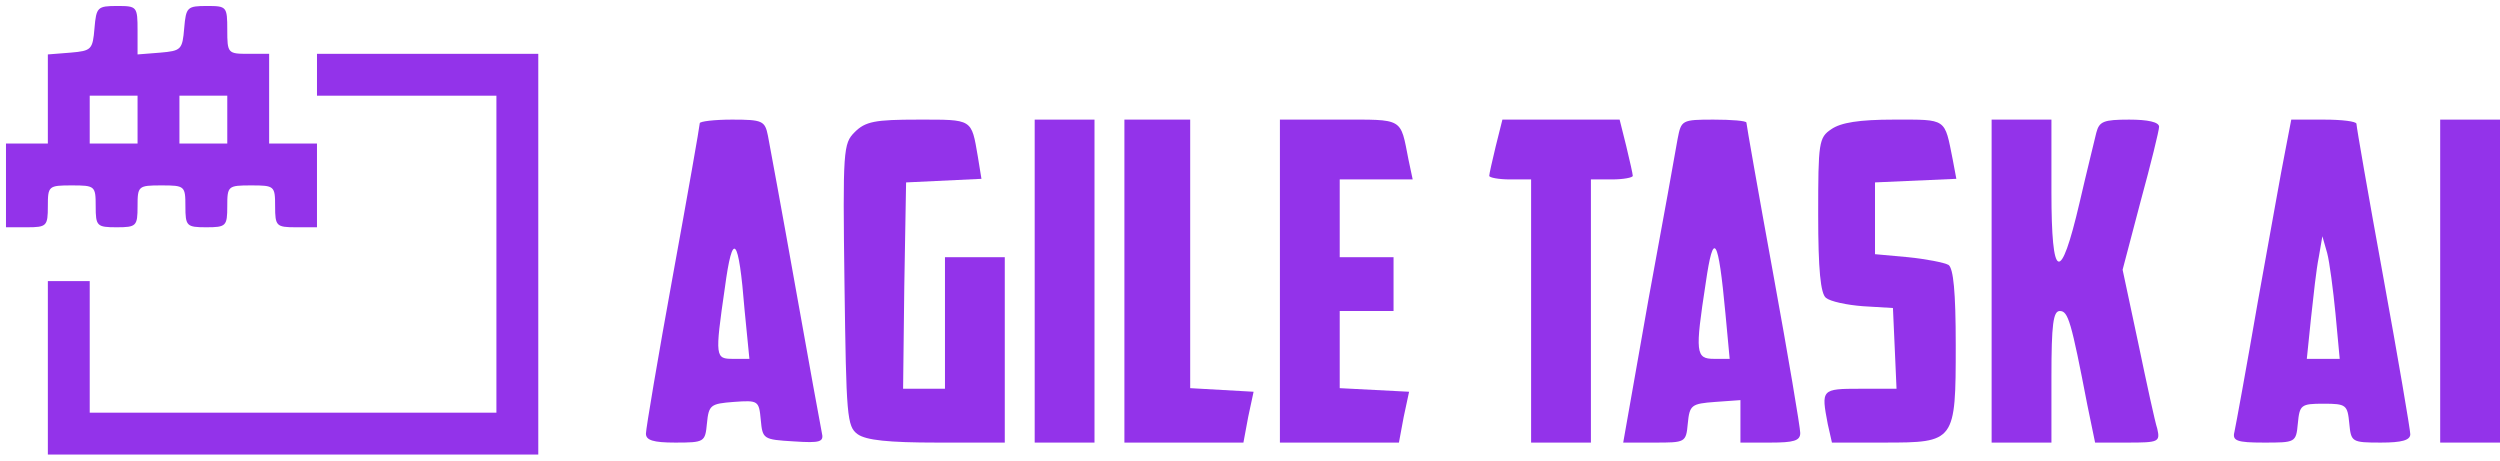 <?xml version="1.0" standalone="no"?>
<!DOCTYPE svg PUBLIC "-//W3C//DTD SVG 20010904//EN"
 "http://www.w3.org/TR/2001/REC-SVG-20010904/DTD/svg10.dtd">
<svg version="1.0" xmlns="http://www.w3.org/2000/svg"
 width="418pt" height="77pt" viewBox="0 0 418 77"
 preserveAspectRatio="xMidYMid meet">

<g transform="translate(0,77) scale(0.1,-0.1)"
fill="#9333ea" stroke="none">
<path d="M158 723 c-3 -36 -5 -38 -40 -41 l-38 -3 0 -75 0 -74 -35 0 -35 0 0
-70 0 -70 35 0 c33 0 35 2 35 35 0 34 1 35 40 35 39 0 40 -1 40 -35 0 -33 2
-35 35 -35 33 0 35 2 35 35 0 34 1 35 40 35 39 0 40 -1 40 -35 0 -33 2 -35 35
-35 33 0 35 2 35 35 0 34 1 35 40 35 39 0 40 -1 40 -35 0 -33 2 -35 35 -35
l35 0 0 70 0 70 -40 0 -40 0 0 75 0 75 -35 0 c-34 0 -35 1 -35 40 0 39 -1 40
-34 40 -33 0 -35 -2 -38 -37 -3 -36 -5 -38 -40 -41 l-38 -3 0 40 c0 40 -1 41
-34 41 -33 0 -35 -2 -38 -37z m72 -153 l0 -40 -40 0 -40 0 0 40 0 40 40 0 40
0 0 -40z m150 0 l0 -40 -40 0 -40 0 0 40 0 40 40 0 40 0 0 -40z"/>
<path d="M530 645 l0 -35 150 0 150 0 0 -265 0 -265 -340 0 -340 0 0 110 0
110 -35 0 -35 0 0 -145 0 -145 410 0 410 0 0 335 0 335 -185 0 -185 0 0 -35z"/>
<path d="M1170 564 c0 -4 -20 -118 -45 -255 -25 -137 -45 -256 -45 -264 0 -11
12 -15 49 -15 49 0 50 1 53 32 3 31 6 33 45 36 41 3 42 2 45 -30 3 -32 4 -33
55 -36 45 -3 51 -1 47 15 -2 10 -22 119 -44 243 -22 124 -43 237 -46 253 -5
25 -9 27 -60 27 -30 0 -54 -3 -54 -6z m75 -313 l8 -81 -27 0 c-30 0 -31 2 -14
119 13 97 23 87 33 -38z"/>
<path d="M1429 549 c-19 -19 -20 -29 -17 -255 3 -220 4 -237 22 -250 14 -10
51 -14 133 -14 l113 0 0 155 0 155 -50 0 -50 0 0 -110 0 -110 -35 0 -35 0 2
172 3 173 63 3 63 3 -6 37 c-11 64 -8 62 -100 62 -72 0 -88 -3 -106 -21z"/>
<path d="M1730 300 l0 -270 50 0 50 0 0 270 0 270 -50 0 -50 0 0 -270z"/>
<path d="M1880 300 l0 -270 99 0 100 0 8 43 9 42 -53 3 -53 3 0 224 0 225 -55
0 -55 0 0 -270z"/>
<path d="M2140 300 l0 -270 99 0 100 0 8 43 9 42 -58 3 -58 3 0 64 0 65 45 0
45 0 0 45 0 45 -45 0 -45 0 0 65 0 65 61 0 61 0 -7 33 c-14 71 -7 67 -116 67
l-99 0 0 -270z"/>
<path d="M2501 526 c-6 -25 -11 -47 -11 -50 0 -3 16 -6 35 -6 l35 0 0 -220 0
-220 50 0 50 0 0 220 0 220 35 0 c19 0 35 3 35 6 0 3 -5 25 -11 50 l-11 44
-98 0 -98 0 -11 -44z"/>
<path d="M2805 538 c-3 -18 -25 -140 -49 -270 l-42 -238 52 0 c52 0 53 0 56
32 3 31 6 33 46 36 l42 3 0 -35 0 -36 50 0 c39 0 50 3 50 16 0 9 -20 128 -45
265 -25 137 -45 251 -45 254 0 3 -25 5 -55 5 -53 0 -54 -1 -60 -32z m80 -293
l7 -75 -26 0 c-31 0 -32 10 -14 127 13 90 21 77 33 -52z"/>
<path d="M3062 554 c-21 -14 -22 -22 -22 -143 0 -92 4 -132 13 -139 7 -6 35
-12 62 -14 l50 -3 3 -67 3 -68 -61 0 c-65 0 -65 -1 -54 -59 l7 -31 87 0 c119
0 120 1 120 163 0 90 -4 128 -12 134 -7 4 -38 10 -68 13 l-55 5 0 60 0 60 68
3 68 3 -6 32 c-14 70 -9 67 -98 67 -59 0 -89 -5 -105 -16z"/>
<path d="M3330 300 l0 -270 50 0 50 0 0 110 c0 88 3 110 14 110 14 0 19 -17
46 -157 l13 -63 54 0 c52 0 55 1 50 23 -4 12 -18 77 -32 144 l-26 122 30 114
c17 62 31 119 31 125 0 8 -19 12 -50 12 -43 0 -50 -3 -55 -22 -3 -13 -16 -65
-28 -117 -32 -137 -47 -131 -47 18 l0 121 -50 0 -50 0 0 -270z"/>
<path d="M3821 518 c-6 -29 -26 -143 -46 -253 -19 -110 -37 -208 -39 -217 -4
-15 4 -18 49 -18 53 0 54 0 57 32 3 31 5 33 43 33 38 0 40 -2 43 -33 3 -31 4
-32 53 -32 35 0 49 4 49 14 0 7 -20 125 -45 262 -25 137 -45 252 -45 257 0 4
-24 7 -54 7 l-55 0 -10 -52z m84 -273 l7 -75 -27 0 -28 0 7 68 c4 37 9 83 13
102 l6 35 8 -28 c4 -15 10 -61 14 -102z"/>
<path d="M4080 300 l0 -270 50 0 50 0 0 270 0 270 -50 0 -50 0 0 -270z"/>
</g>
</svg>
